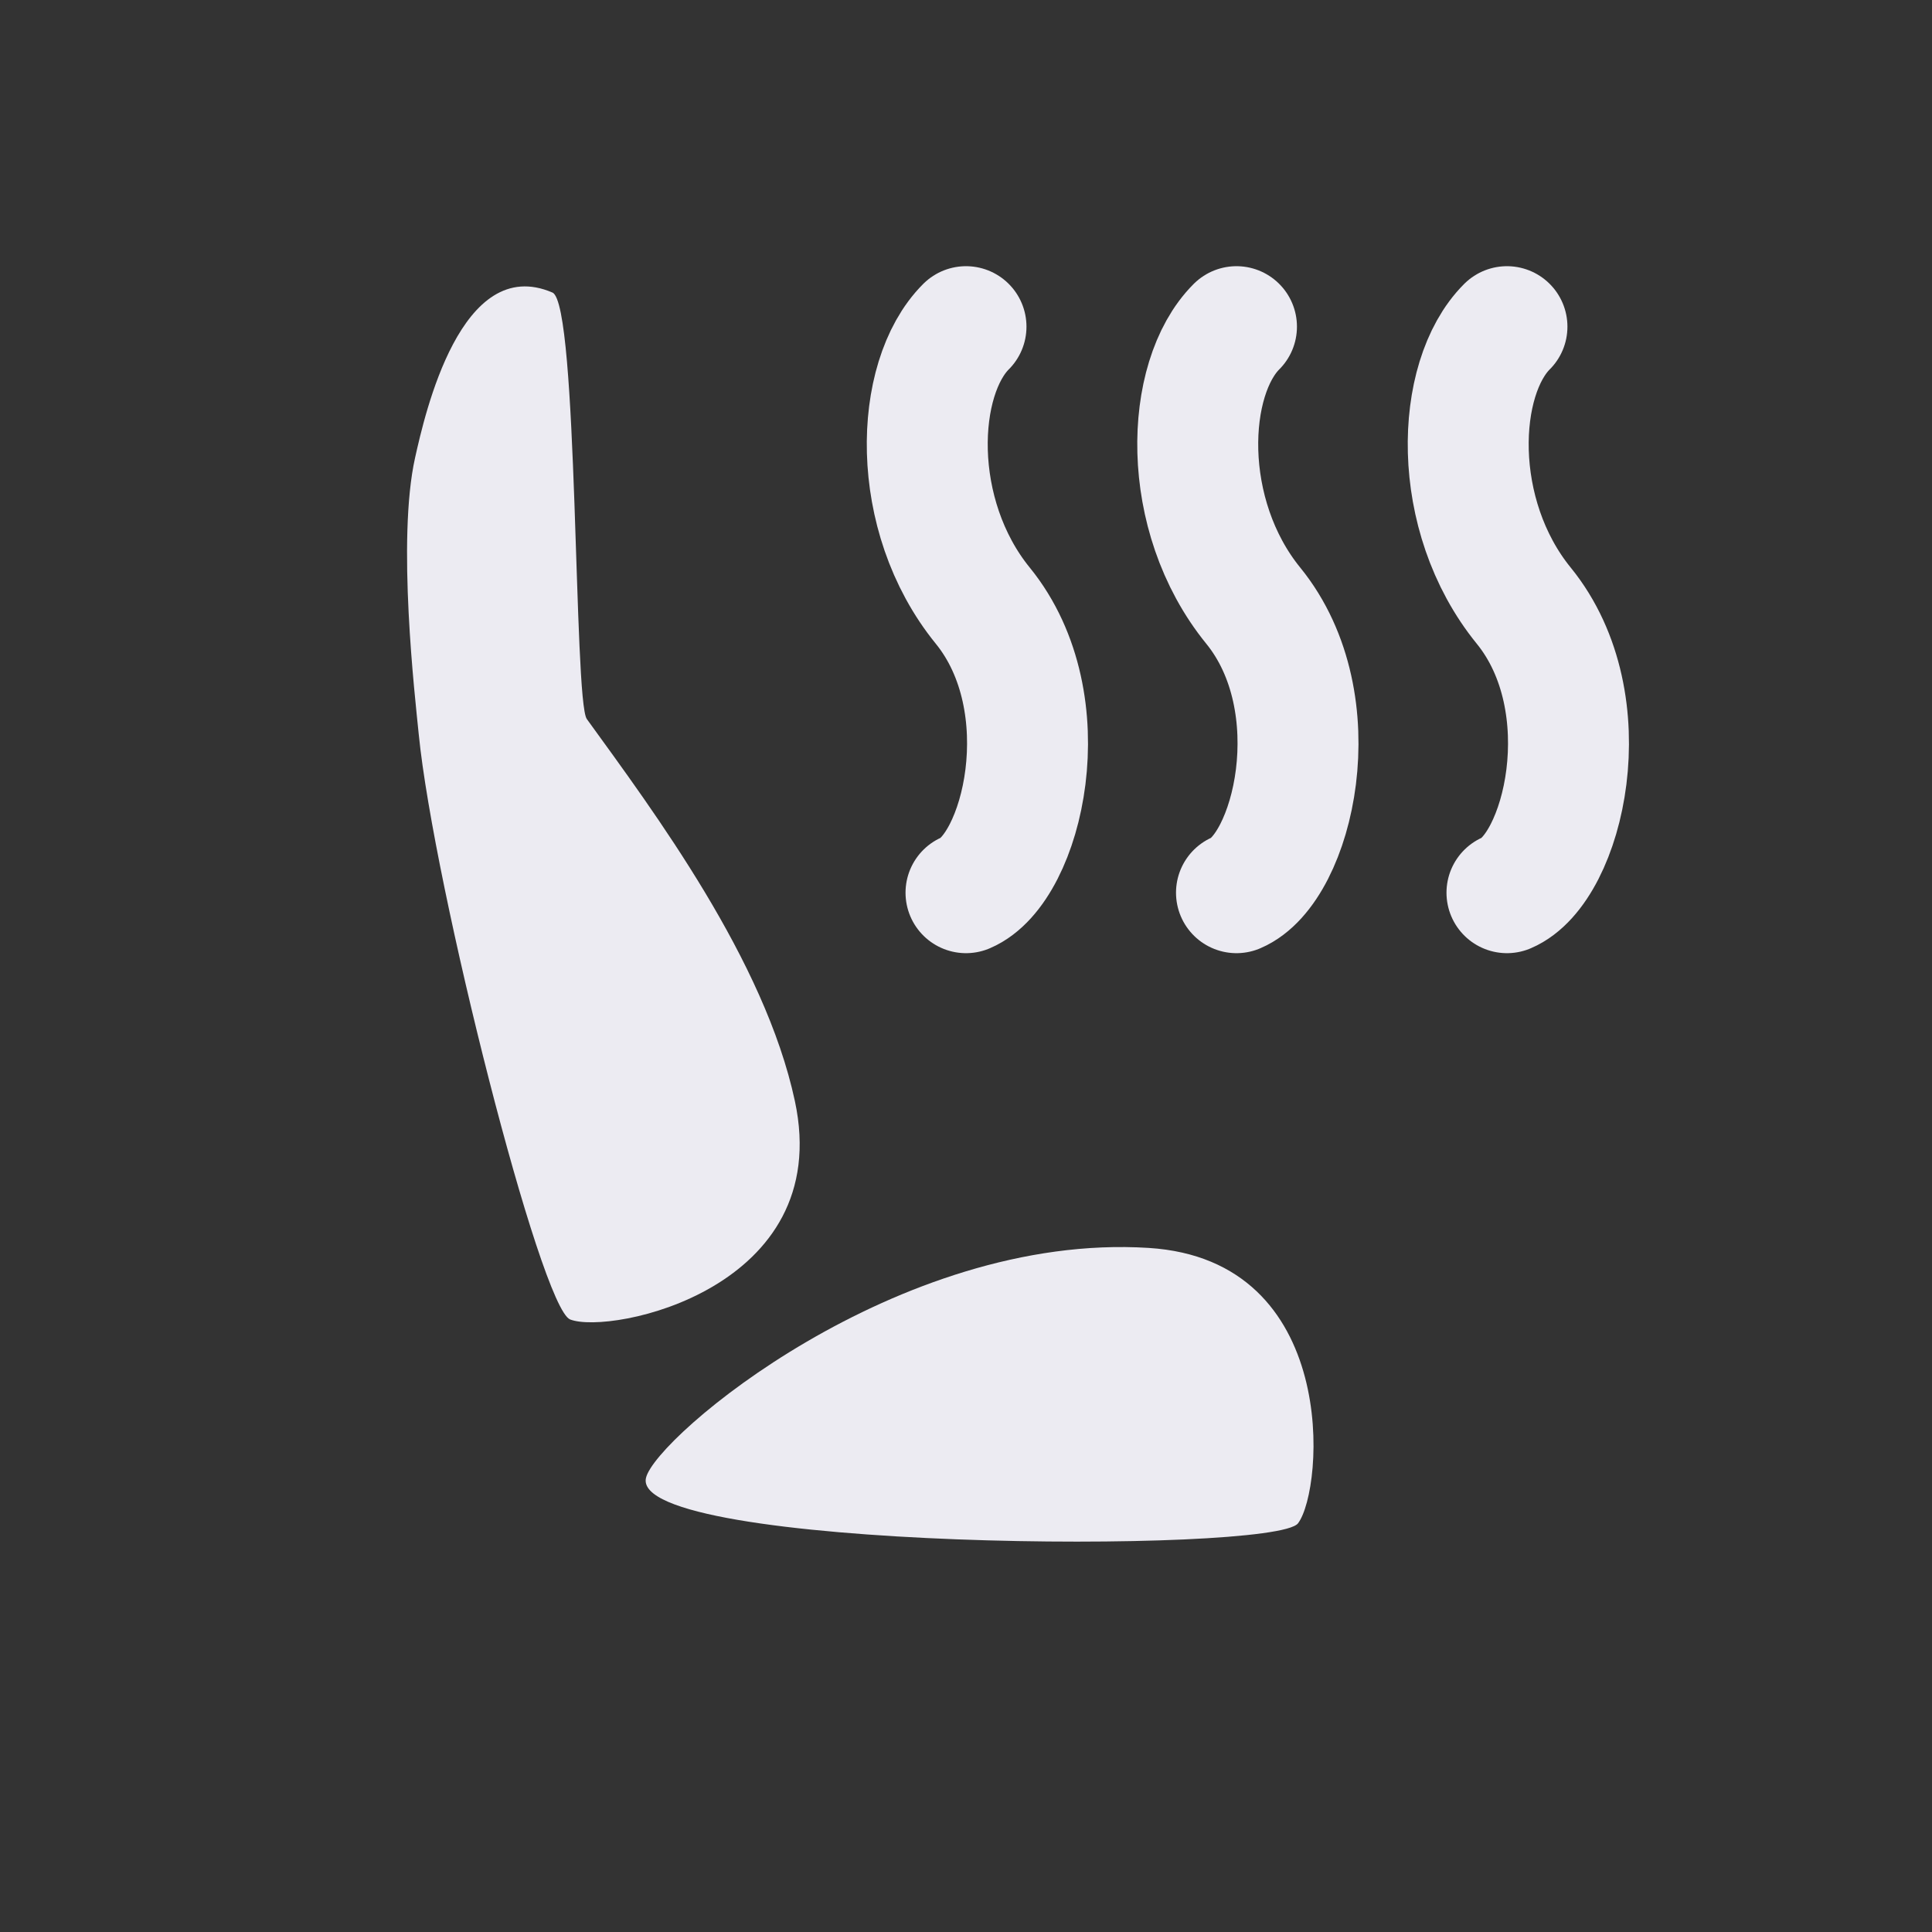 <?xml version="1.0" encoding="UTF-8" standalone="no"?>
<!DOCTYPE svg PUBLIC "-//W3C//DTD SVG 1.1//EN" "http://www.w3.org/Graphics/SVG/1.1/DTD/svg11.dtd">
<svg width="100%" height="100%" viewBox="0 0 50 50" version="1.1" xmlns="http://www.w3.org/2000/svg" xmlns:xlink="http://www.w3.org/1999/xlink" xml:space="preserve" xmlns:serif="http://www.serif.com/" style="fill-rule:evenodd;clip-rule:evenodd;stroke-linecap:round;stroke-linejoin:round;stroke-miterlimit:1.5;">
    <rect x="0" y="0" width="50" height="50" fill="#333333" stroke="none"/>
    <g id="Apps" transform="matrix(1,0,0,1,133,2)">
        <g id="Left-Seat-Warmer" serif:id="Left Seat Warmer">
            <g transform="matrix(1,0,0,1,-133,-2)">
                <path d="M16.718,38.248C16.959,37.197 23.233,31.885 29.728,32.296C34.688,32.609 34.266,38.532 33.593,39.423C32.986,40.225 16.287,40.12 16.718,38.248Z" style="fill:rgb(236,235,242);"/>
            </g>
            <g transform="matrix(0.271,0.963,-0.963,0.271,-89.384,-10.886)">
                <path d="M11.048,37.246C10.031,36.698 6.275,34.669 7.897,32.667C8.359,32.097 18.207,35.002 18.758,34.8C21.553,33.773 26.009,32.06 29.728,32.296C34.688,32.609 34.266,38.532 33.593,39.423C33.095,40.08 21.855,39.783 17.957,39.092C16.995,38.922 12.963,38.277 11.048,37.246Z" style="fill:rgb(236,235,242);"/>
            </g>
            <g transform="matrix(1,0,0,1,-133,-2)">
                <path d="M25,8.454C23.661,9.79 23.527,13.329 25.434,15.674C27.493,18.206 26.465,22.481 25,23.103" style="fill:none;stroke:rgb(236,235,242);stroke-width:3.13px;"/>
            </g>
            <g transform="matrix(1,0,0,1,-126,-2)">
                <path d="M25,8.454C23.661,9.79 23.527,13.329 25.434,15.674C27.493,18.206 26.465,22.481 25,23.103" style="fill:none;stroke:rgb(236,235,242);stroke-width:3.13px;"/>
            </g>
            <g transform="matrix(1,0,0,1,-119,-2)">
                <path d="M25,8.454C23.661,9.79 23.527,13.329 25.434,15.674C27.493,18.206 26.465,22.481 25,23.103" style="fill:none;stroke:rgb(236,235,242);stroke-width:3.13px;"/>
            </g>
        </g>
    </g>
</svg>
